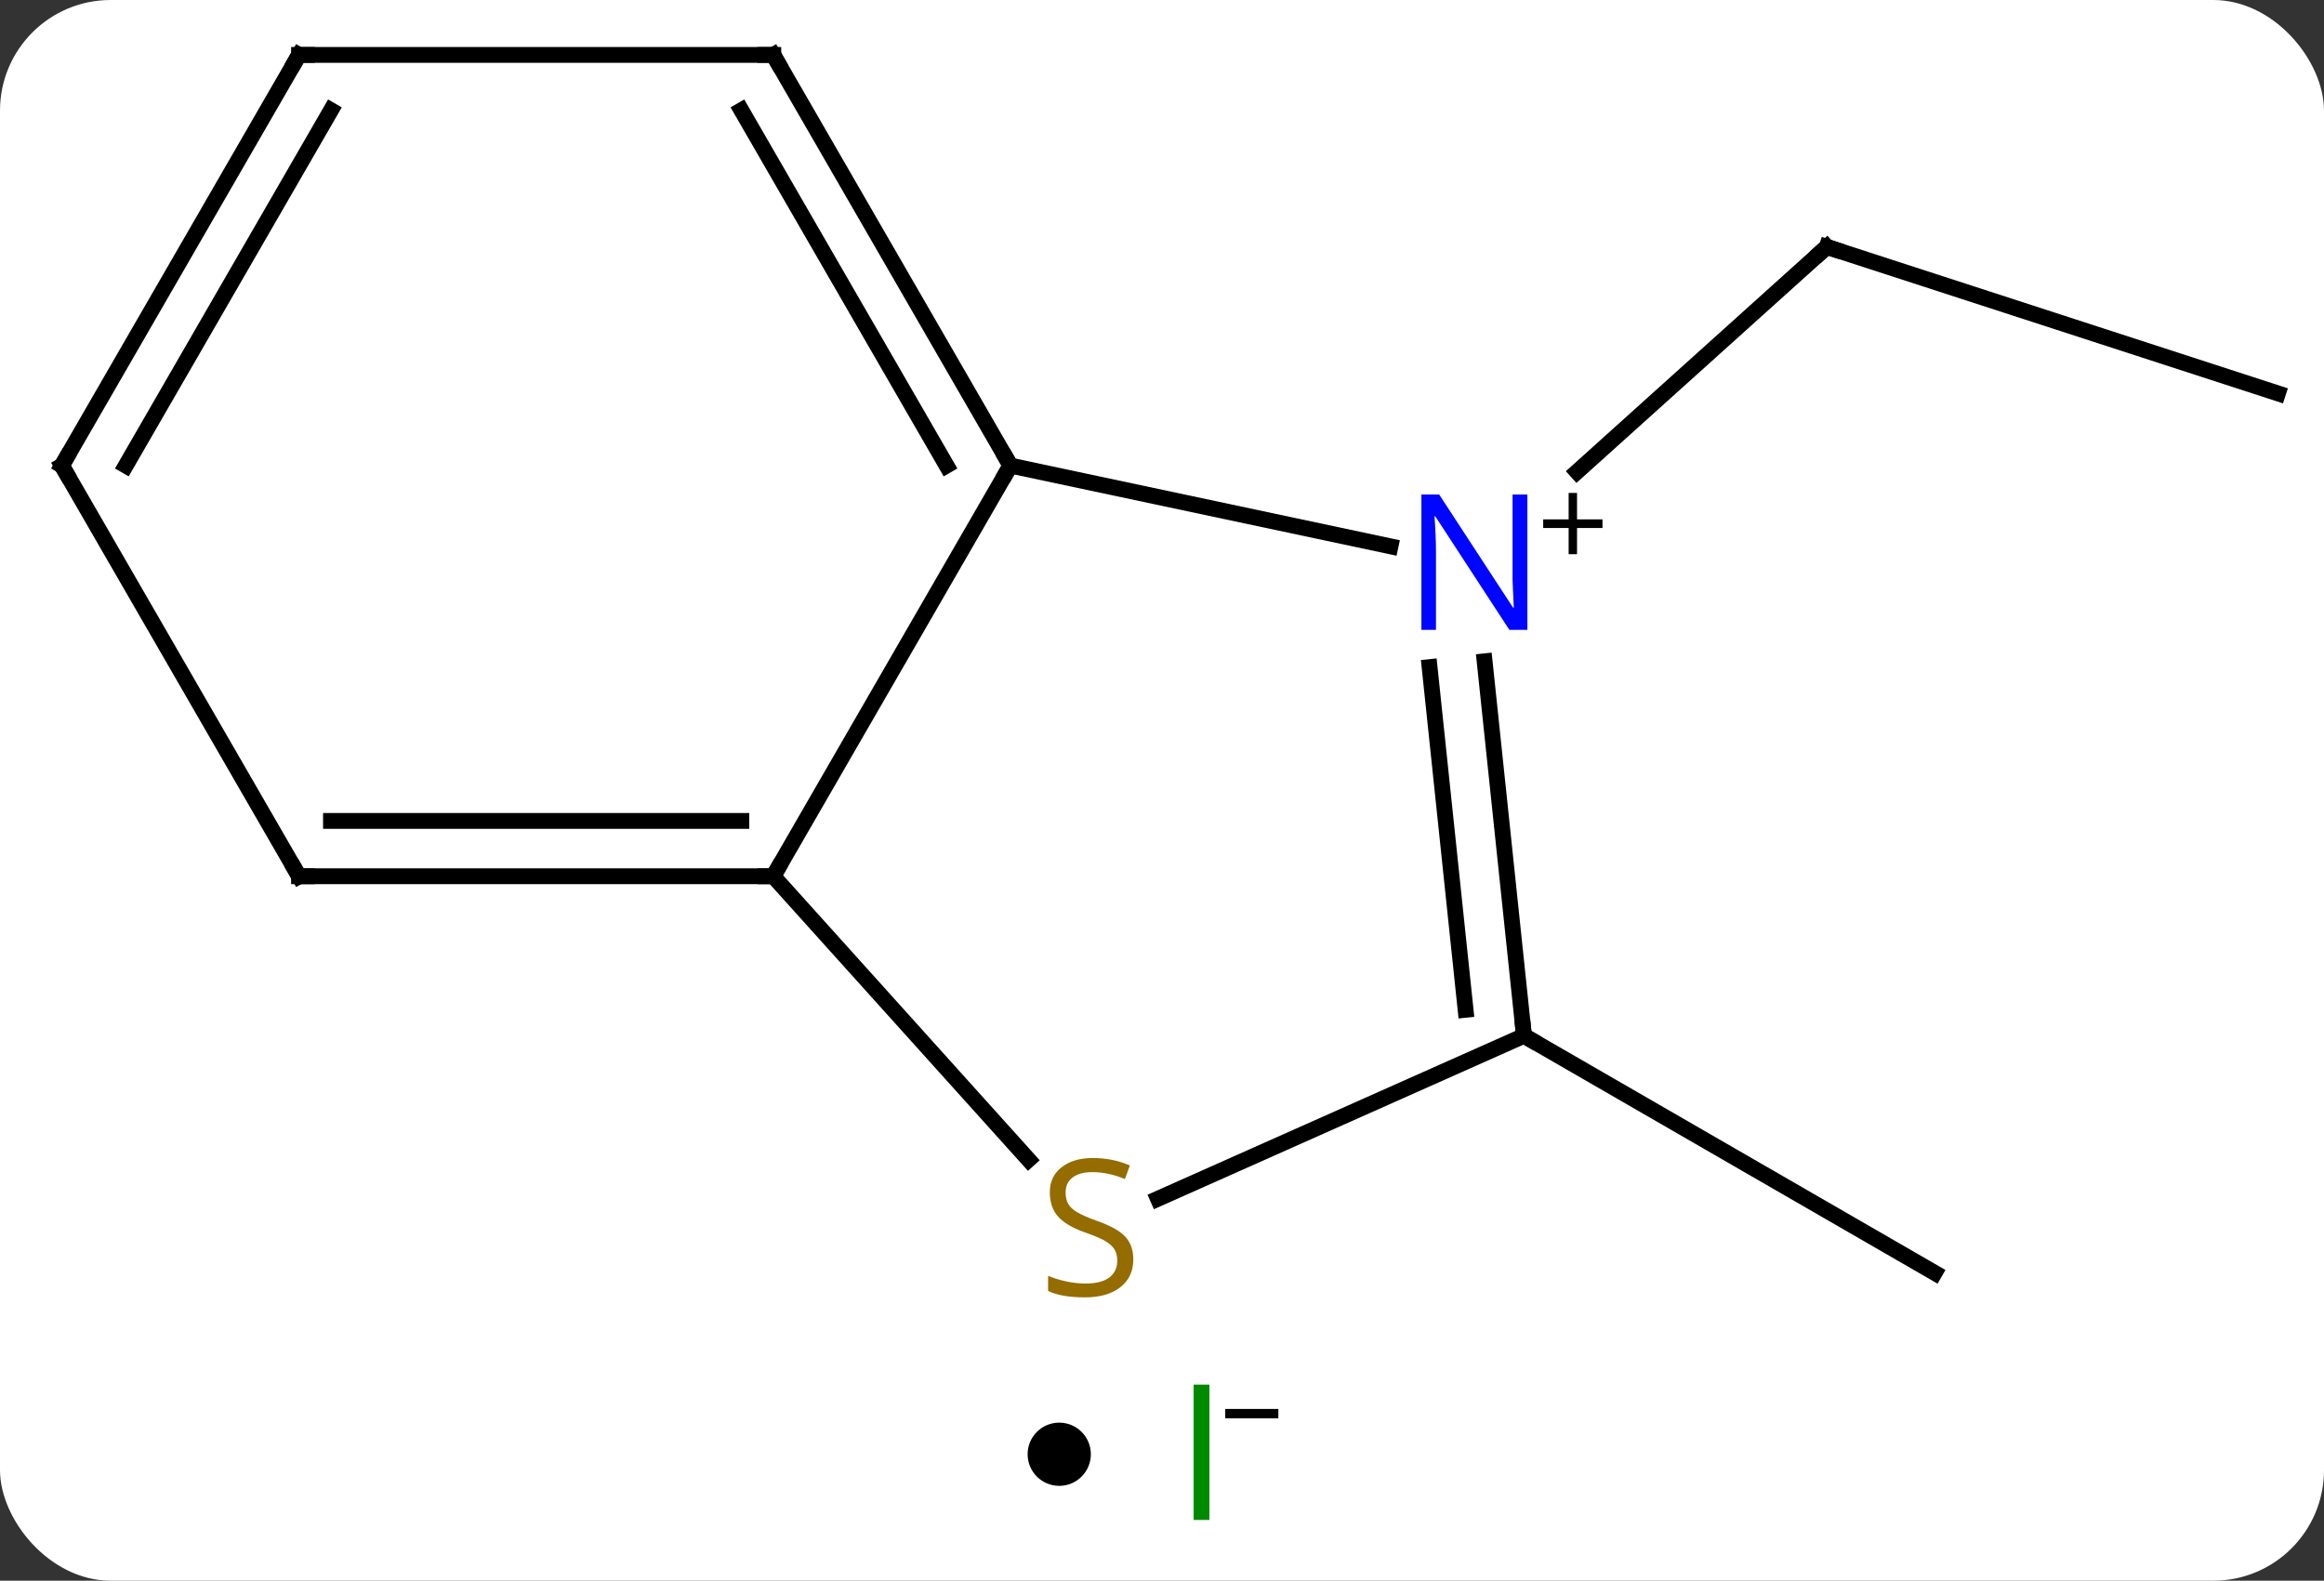 <svg width="147" viewBox="0 0 147 100" style="fill-opacity:1; color-rendering:auto; color-interpolation:auto; text-rendering:auto; stroke:black; stroke-linecap:square; stroke-miterlimit:10; shape-rendering:auto; stroke-opacity:1; fill:black; stroke-dasharray:none; font-weight:normal; stroke-width:1; font-family:'Open Sans'; font-style:normal; stroke-linejoin:miter; font-size:12; stroke-dashoffset:0; image-rendering:auto;" height="100" class="cas-substance-image" xmlns:xlink="http://www.w3.org/1999/xlink" xmlns="http://www.w3.org/2000/svg"><rect x="0" y="0" width="147" height="100" fill="#333333" stroke="none"/><svg class="cas-substance-single-component"><rect y="0" x="0" width="147" stroke="none" ry="7" rx="7" height="100" fill="white" class="cas-substance-group"/><svg y="0" x="0" width="147" viewBox="0 0 147 85" style="fill:black;" height="85" class="cas-substance-single-component-image"><svg><g><g transform="translate(74,42)" style="text-rendering:geometricPrecision; color-rendering:optimizeQuality; color-interpolation:linearRGB; stroke-linecap:butt; image-rendering:optimizeQuality;"><line y2="-17.112" y1="-26.382" x2="70.086" x1="41.553" style="fill:none;"/><line y2="-12.153" y1="-26.382" x2="25.751" x1="41.553" style="fill:none;"/><line y2="23.526" y1="38.526" x2="22.395" x1="48.375" style="fill:none;"/><line y2="-7.437" y1="-12.546" x2="13.952" x1="-10.086" style="fill:none;"/><line y2="13.434" y1="-12.546" x2="-25.086" x1="-10.086" style="fill:none;"/><line y2="-38.526" y1="-12.546" x2="-25.086" x1="-10.086" style="fill:none;"/><line y2="-35.026" y1="-12.546" x2="-27.107" x1="-14.127" style="fill:none;"/><line y2="23.526" y1="-0.164" x2="22.395" x1="19.906" style="fill:none;"/><line y2="21.882" y1="0.202" x2="18.703" x1="16.425" style="fill:none;"/><line y2="31.364" y1="13.434" x2="-8.941" x1="-25.086" style="fill:none;"/><line y2="13.434" y1="13.434" x2="-55.086" x1="-25.086" style="fill:none;"/><line y2="9.934" y1="9.934" x2="-53.065" x1="-27.107" style="fill:none;"/><line y2="-38.526" y1="-38.526" x2="-55.086" x1="-25.086" style="fill:none;"/><line y2="33.837" y1="23.526" x2="-0.758" x1="22.395" style="fill:none;"/><line y2="-12.546" y1="13.434" x2="-70.086" x1="-55.086" style="fill:none;"/><line y2="-12.546" y1="-38.526" x2="-70.086" x1="-55.086" style="fill:none;"/><line y2="-12.546" y1="-35.026" x2="-66.044" x1="-53.065" style="fill:none;"/><path style="fill:none; stroke-miterlimit:5;" d="M42.029 -26.227 L41.553 -26.382 L41.181 -26.047"/><path style="fill:none; stroke-miterlimit:5;" d="M-10.336 -12.979 L-10.086 -12.546 L-10.336 -12.113"/></g><g transform="translate(74,42)" style="stroke-linecap:butt; fill:rgb(0,5,255); text-rendering:geometricPrecision; color-rendering:optimizeQuality; image-rendering:optimizeQuality; font-family:'Open Sans'; stroke:rgb(0,5,255); color-interpolation:linearRGB; stroke-miterlimit:5;"><path style="stroke:none;" d="M22.612 -2.153 L21.471 -2.153 L16.783 -9.34 L16.737 -9.34 Q16.83 -8.075 16.83 -7.028 L16.83 -2.153 L15.908 -2.153 L15.908 -10.715 L17.033 -10.715 L21.705 -3.559 L21.752 -3.559 Q21.752 -3.715 21.705 -4.575 Q21.658 -5.434 21.674 -5.809 L21.674 -10.715 L22.612 -10.715 L22.612 -2.153 Z"/><path style="fill:black; stroke:none;" d="M25.752 -9.143 L27.362 -9.143 L27.362 -8.597 L25.752 -8.597 L25.752 -6.94 L25.221 -6.94 L25.221 -8.597 L23.612 -8.597 L23.612 -9.143 L25.221 -9.143 L25.221 -10.815 L25.752 -10.815 L25.752 -9.143 Z"/><path style="fill:none; stroke:black;" d="M-25.586 13.434 L-25.086 13.434 L-24.836 13.001"/><path style="fill:none; stroke:black;" d="M-24.836 -38.093 L-25.086 -38.526 L-25.586 -38.526"/><path style="fill:none; stroke:black;" d="M22.343 23.029 L22.395 23.526 L22.828 23.776"/><path style="fill:rgb(148,108,0); stroke:none;" d="M-2.315 37.667 Q-2.315 38.792 -3.135 39.433 Q-3.955 40.074 -5.362 40.074 Q-6.893 40.074 -7.705 39.667 L-7.705 38.714 Q-7.174 38.933 -6.557 39.066 Q-5.94 39.199 -5.33 39.199 Q-4.33 39.199 -3.83 38.816 Q-3.33 38.433 -3.33 37.761 Q-3.33 37.324 -3.51 37.035 Q-3.69 36.746 -4.104 36.503 Q-4.518 36.261 -5.377 35.964 Q-6.565 35.542 -7.08 34.957 Q-7.596 34.371 -7.596 33.417 Q-7.596 32.433 -6.854 31.847 Q-6.112 31.261 -4.877 31.261 Q-3.612 31.261 -2.533 31.73 L-2.846 32.589 Q-3.908 32.152 -4.908 32.152 Q-5.705 32.152 -6.151 32.488 Q-6.596 32.824 -6.596 33.433 Q-6.596 33.871 -6.432 34.16 Q-6.268 34.449 -5.877 34.683 Q-5.487 34.917 -4.674 35.214 Q-3.33 35.683 -2.822 36.238 Q-2.315 36.792 -2.315 37.667 Z"/><path style="fill:none; stroke:black;" d="M-54.586 13.434 L-55.086 13.434 L-55.336 13.001"/><path style="fill:none; stroke:black;" d="M-54.586 -38.526 L-55.086 -38.526 L-55.336 -38.093"/><path style="fill:none; stroke:black;" d="M-69.836 -12.113 L-70.086 -12.546 L-69.836 -12.979"/></g></g></svg></svg><svg y="85" x="65" class="cas-substance-saf"><svg y="5" x="0" width="4" style="fill:black;" height="4" class="cas-substance-saf-dot"><circle stroke="none" r="2" fill="black" cy="2" cx="2"/></svg><svg y="0" x="8" width="11" style="fill:black;" height="15" class="cas-substance-saf-image"><svg><g><g transform="translate(3,7)" style="fill:rgb(0,138,0); text-rendering:geometricPrecision; color-rendering:optimizeQuality; image-rendering:optimizeQuality; font-family:'Open Sans'; stroke:rgb(0,138,0); color-interpolation:linearRGB;"><path style="stroke:none;" d="M-0.5 4.156 L-0.5 -4.406 L0.5 -4.406 L0.5 4.156 L-0.5 4.156 Z"/><path style="fill:black; stroke:none;" d="M1.5 -2.272 L1.5 -2.866 L4.859 -2.866 L4.859 -2.272 L1.5 -2.272 Z"/></g></g></svg></svg></svg></svg></svg>